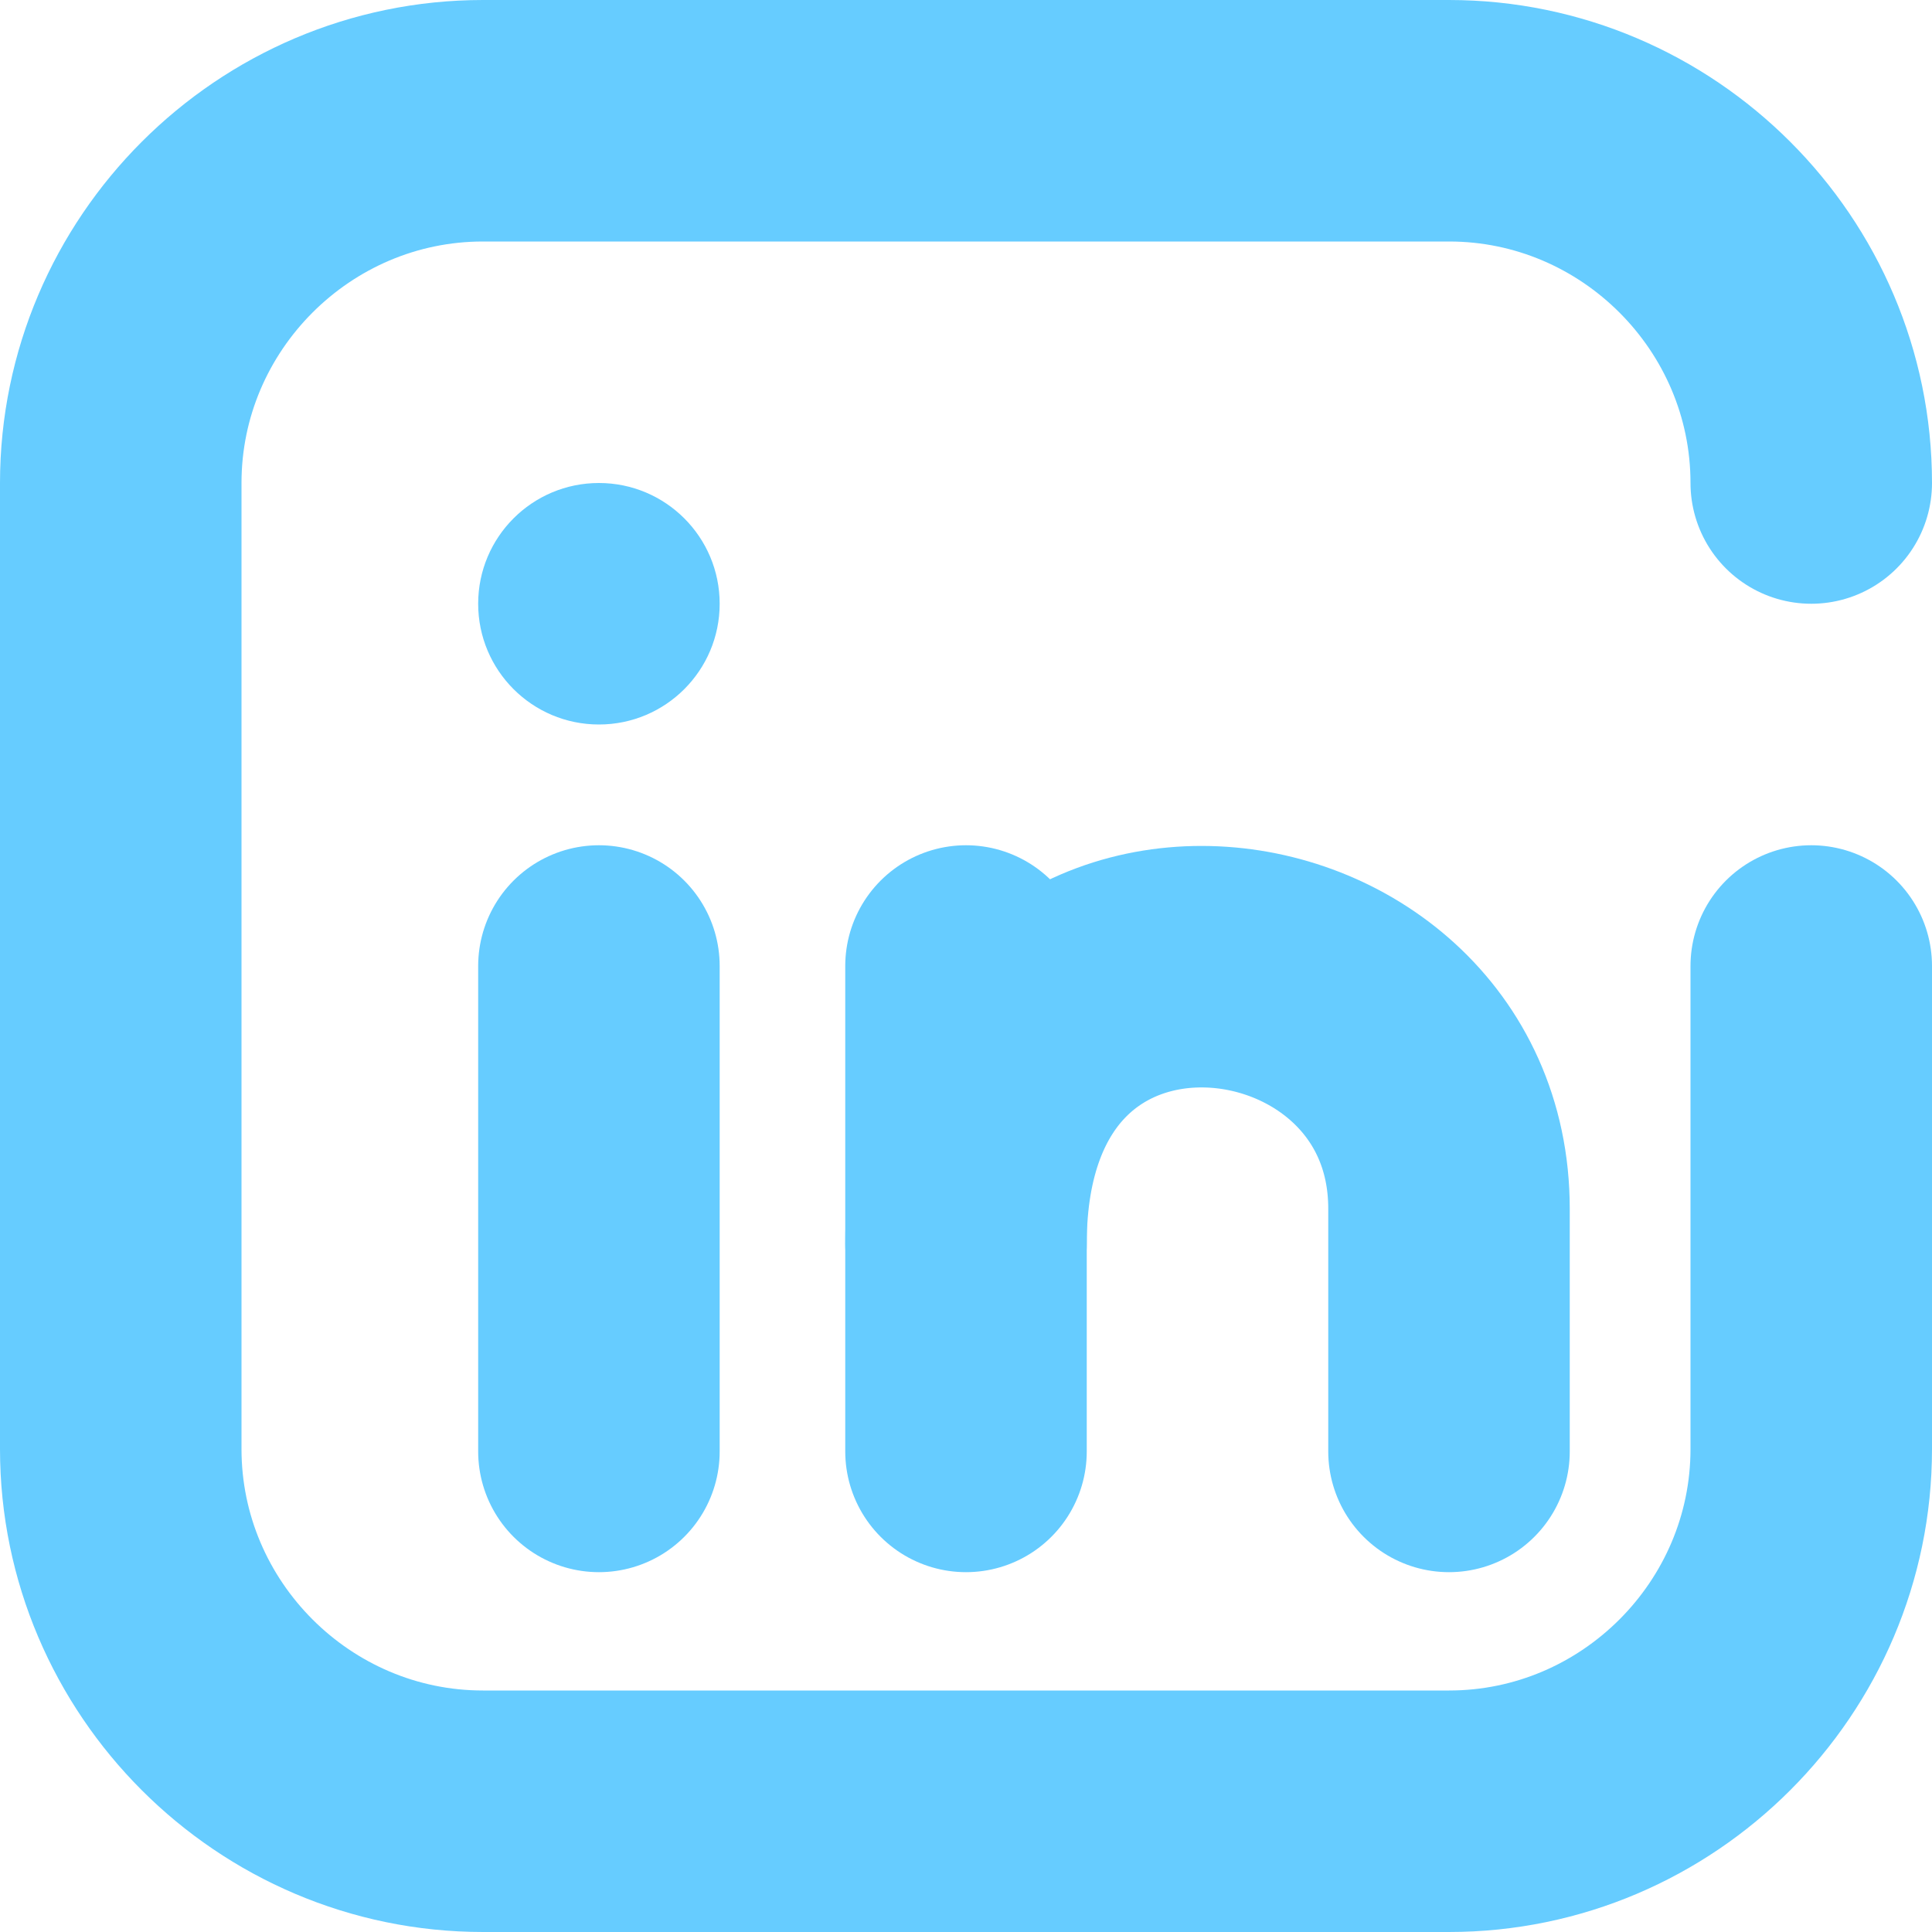 <?xml version="1.0" encoding="UTF-8"?><svg id="Calque_2" xmlns="http://www.w3.org/2000/svg" viewBox="0 0 16 16"><defs><style>circle{fill:#66CCFF}.cls-1{fill:none;stroke:#66CCFF;stroke-linecap:round;stroke-miterlimit:10;stroke-width:2px;}</style></defs><g id="Calque_1-2"><path class="cls-1" d="M15,8v4c0,1.65-1.35,3-3,3H4c-1.65,0-3-1.35-3-3V4c0-1.65,1.35-3,3-3H12c1.65,0,3,1.35,3,3"/><line class="cls-1" x1="4.96" y1="8" x2="4.96" y2="12.02"/><circle cx="4.96" cy="5" r="1"/><line class="cls-1" x1="8" y1="8" x2="8" y2="12.02"/><path class="cls-1" d="M12,12.02s0-.61,0-2.01c0-2.48-4-2.96-4,.29"/></g></svg>